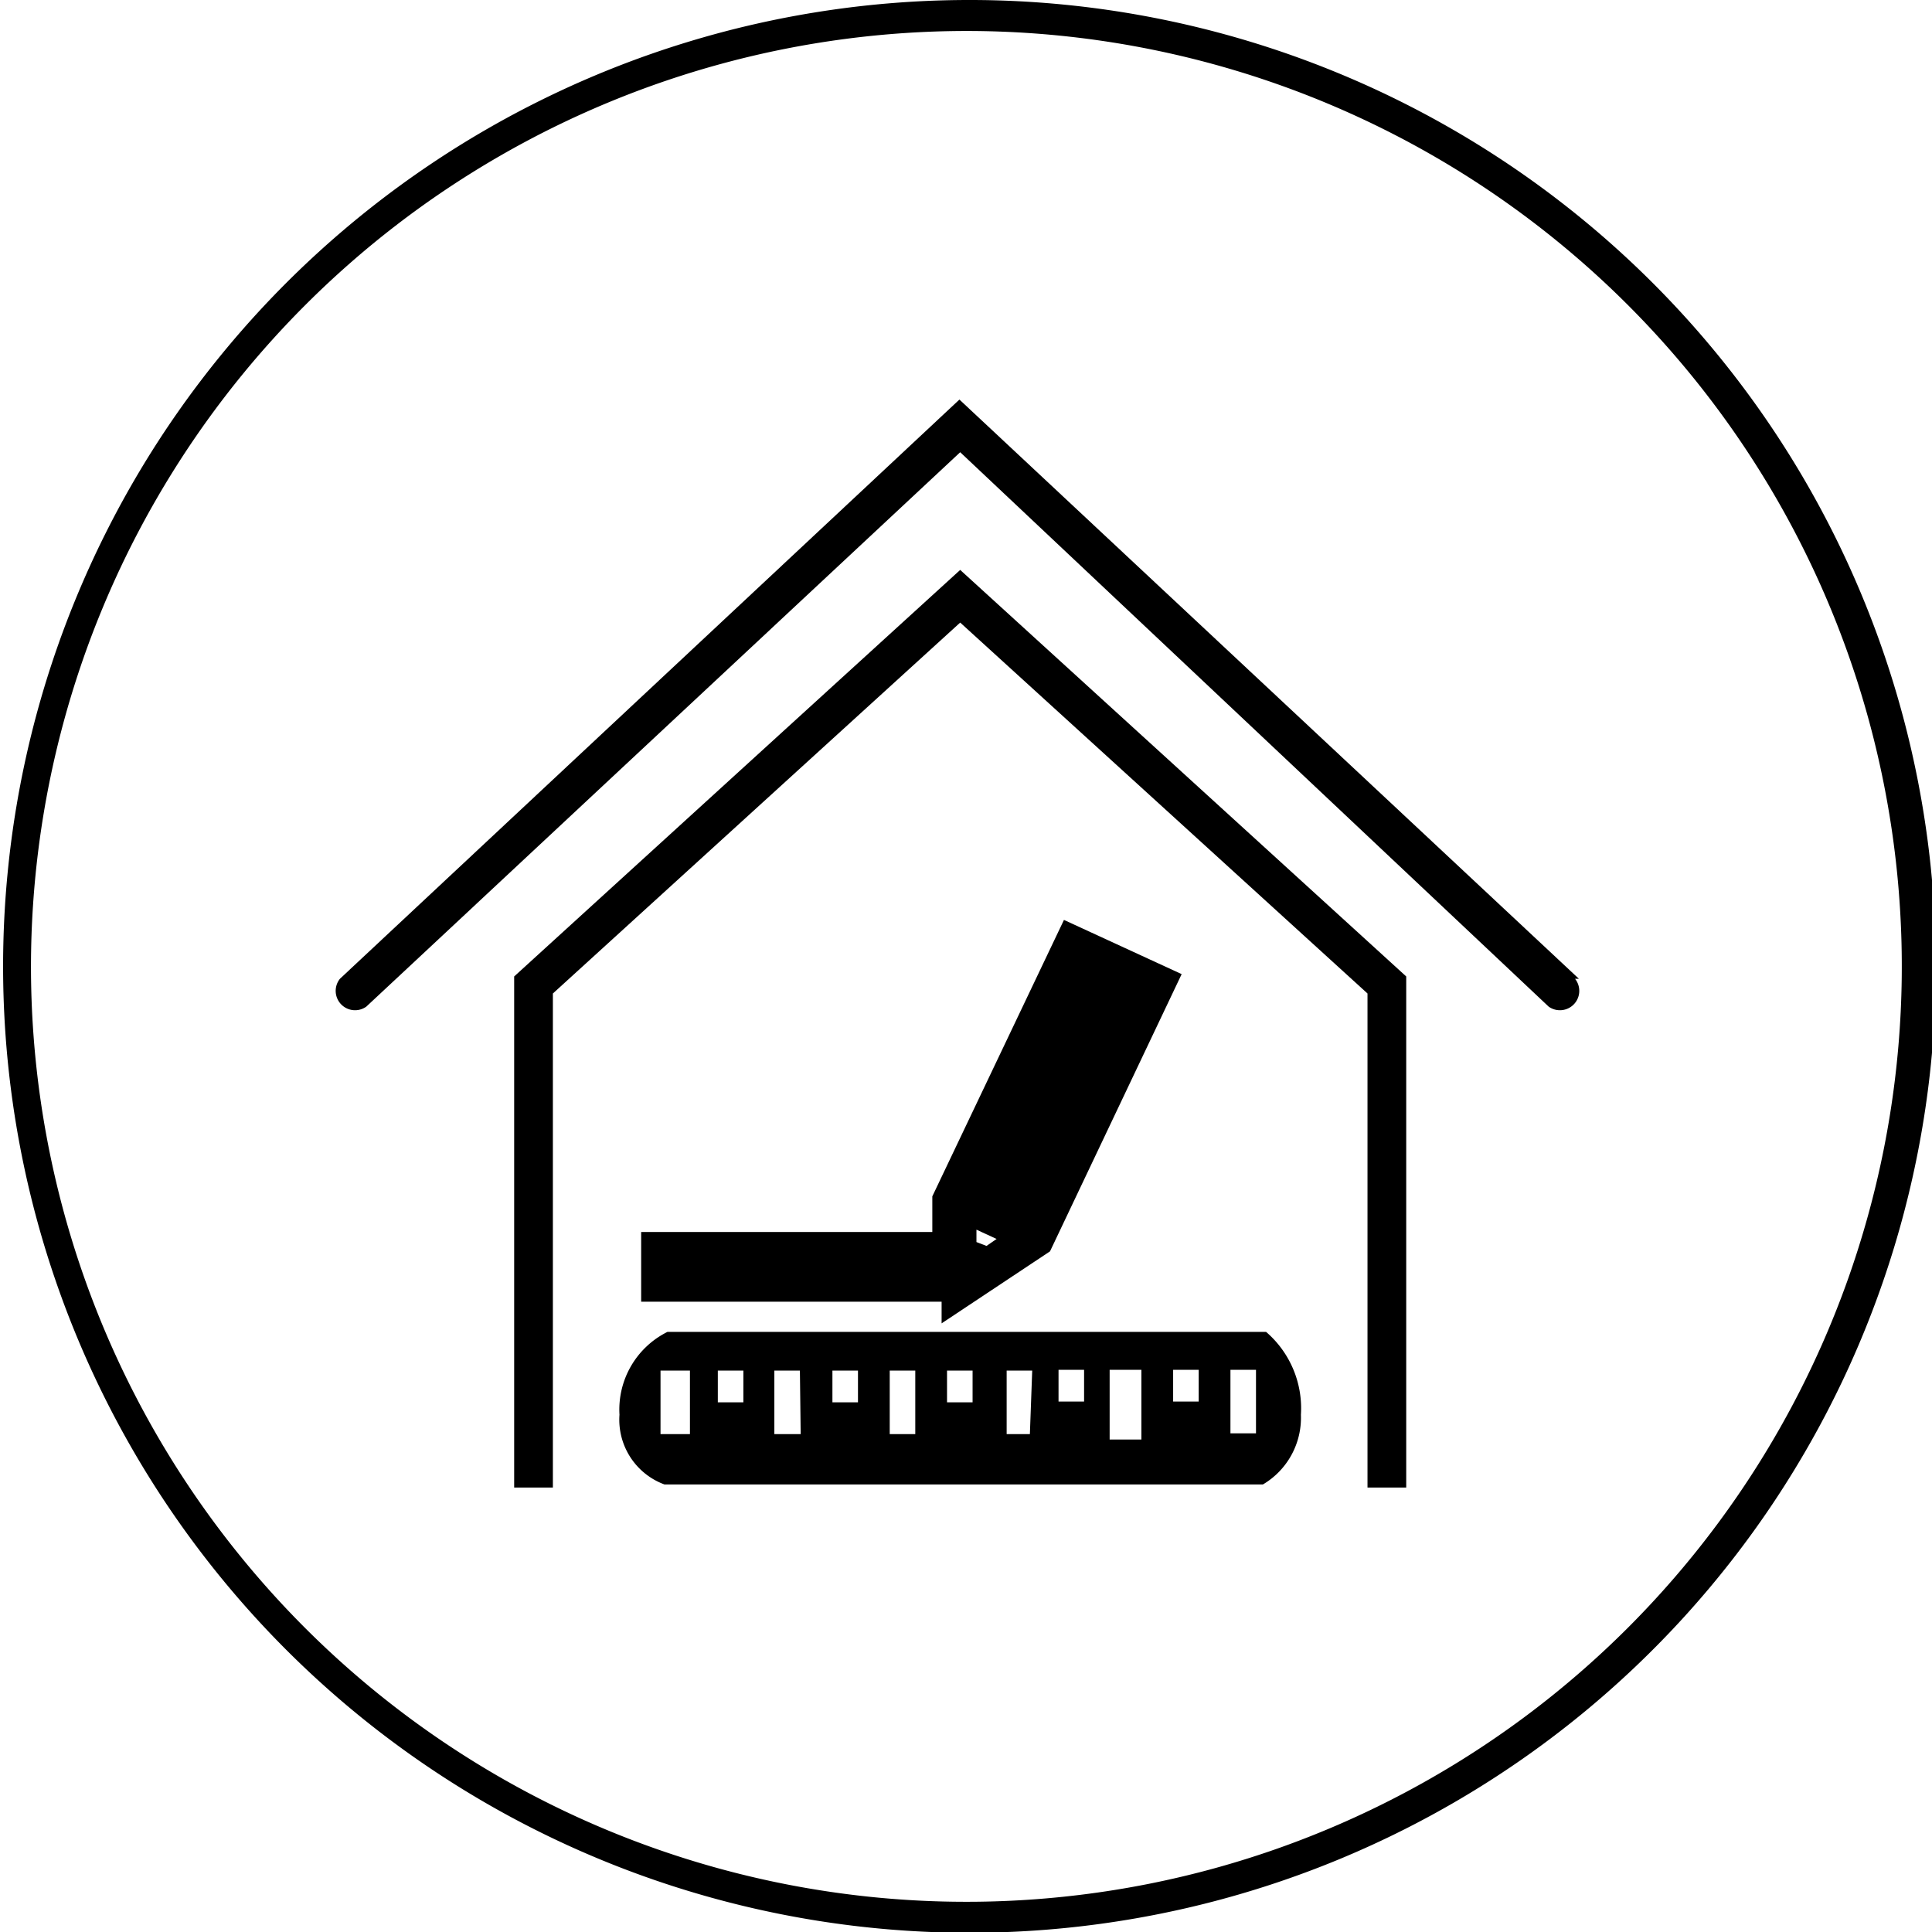 <svg xmlns="http://www.w3.org/2000/svg" viewBox="0 0 24.95 24.95">
    <path d="M16.35,17.2H8.62A1.12,1.12,0,0,0,8,18.27a.89.89,0,0,0,.58.9h7.73a1,1,0,0,0,.49-.9A1.3,1.3,0,0,0,16.35,17.2ZM8.91,18.52H8.53v-.82h.38Zm.69-.41H9.27v-.41H9.6Zm.74.41H10v-.82h.33Zm.74-.41h-.33v-.41h.33Zm.74.41h-.33v-.82h.33Zm.74-.41h-.33v-.41h.33Zm.74.41H13v-.82h.33ZM14,18.1h-.33v-.41H14Zm.74.49h-.41v-.9h.41Zm.74-.49h-.33v-.41h.33Zm.74.41h-.33v-.82h.33Z"/>
    <path d="M8.28,16.81h3.88l0,.28,1.4-.93,1.7-3.58-1.52-.7-1.7,3.57,0,.46H8.28ZM12.87,16l-.13.09-.13-.05v-.16Z"/>
    <path d="M20.39,12.64l-8-7.48-8,7.48a.25.25,0,0,0,.34.36L12.4,5.84,20,13a.25.25,0,0,0,.34-.36Z"/>
    <polygon points="6.64 12.61 6.64 19.21 7.14 19.21 7.14 12.83 12.4 8.04 17.66 12.83 17.66 19.21 18.16 19.21 18.16 12.61 12.4 7.36 6.64 12.61"/>
    <path d="M12.48.4A12.08,12.08,0,1,1,.4,12.48,12.09,12.09,0,0,1,12.48.4m0-.4A12.48,12.48,0,1,0,25,12.48,12.48,12.48,0,0,0,12.48,0Z"/>
</svg>
